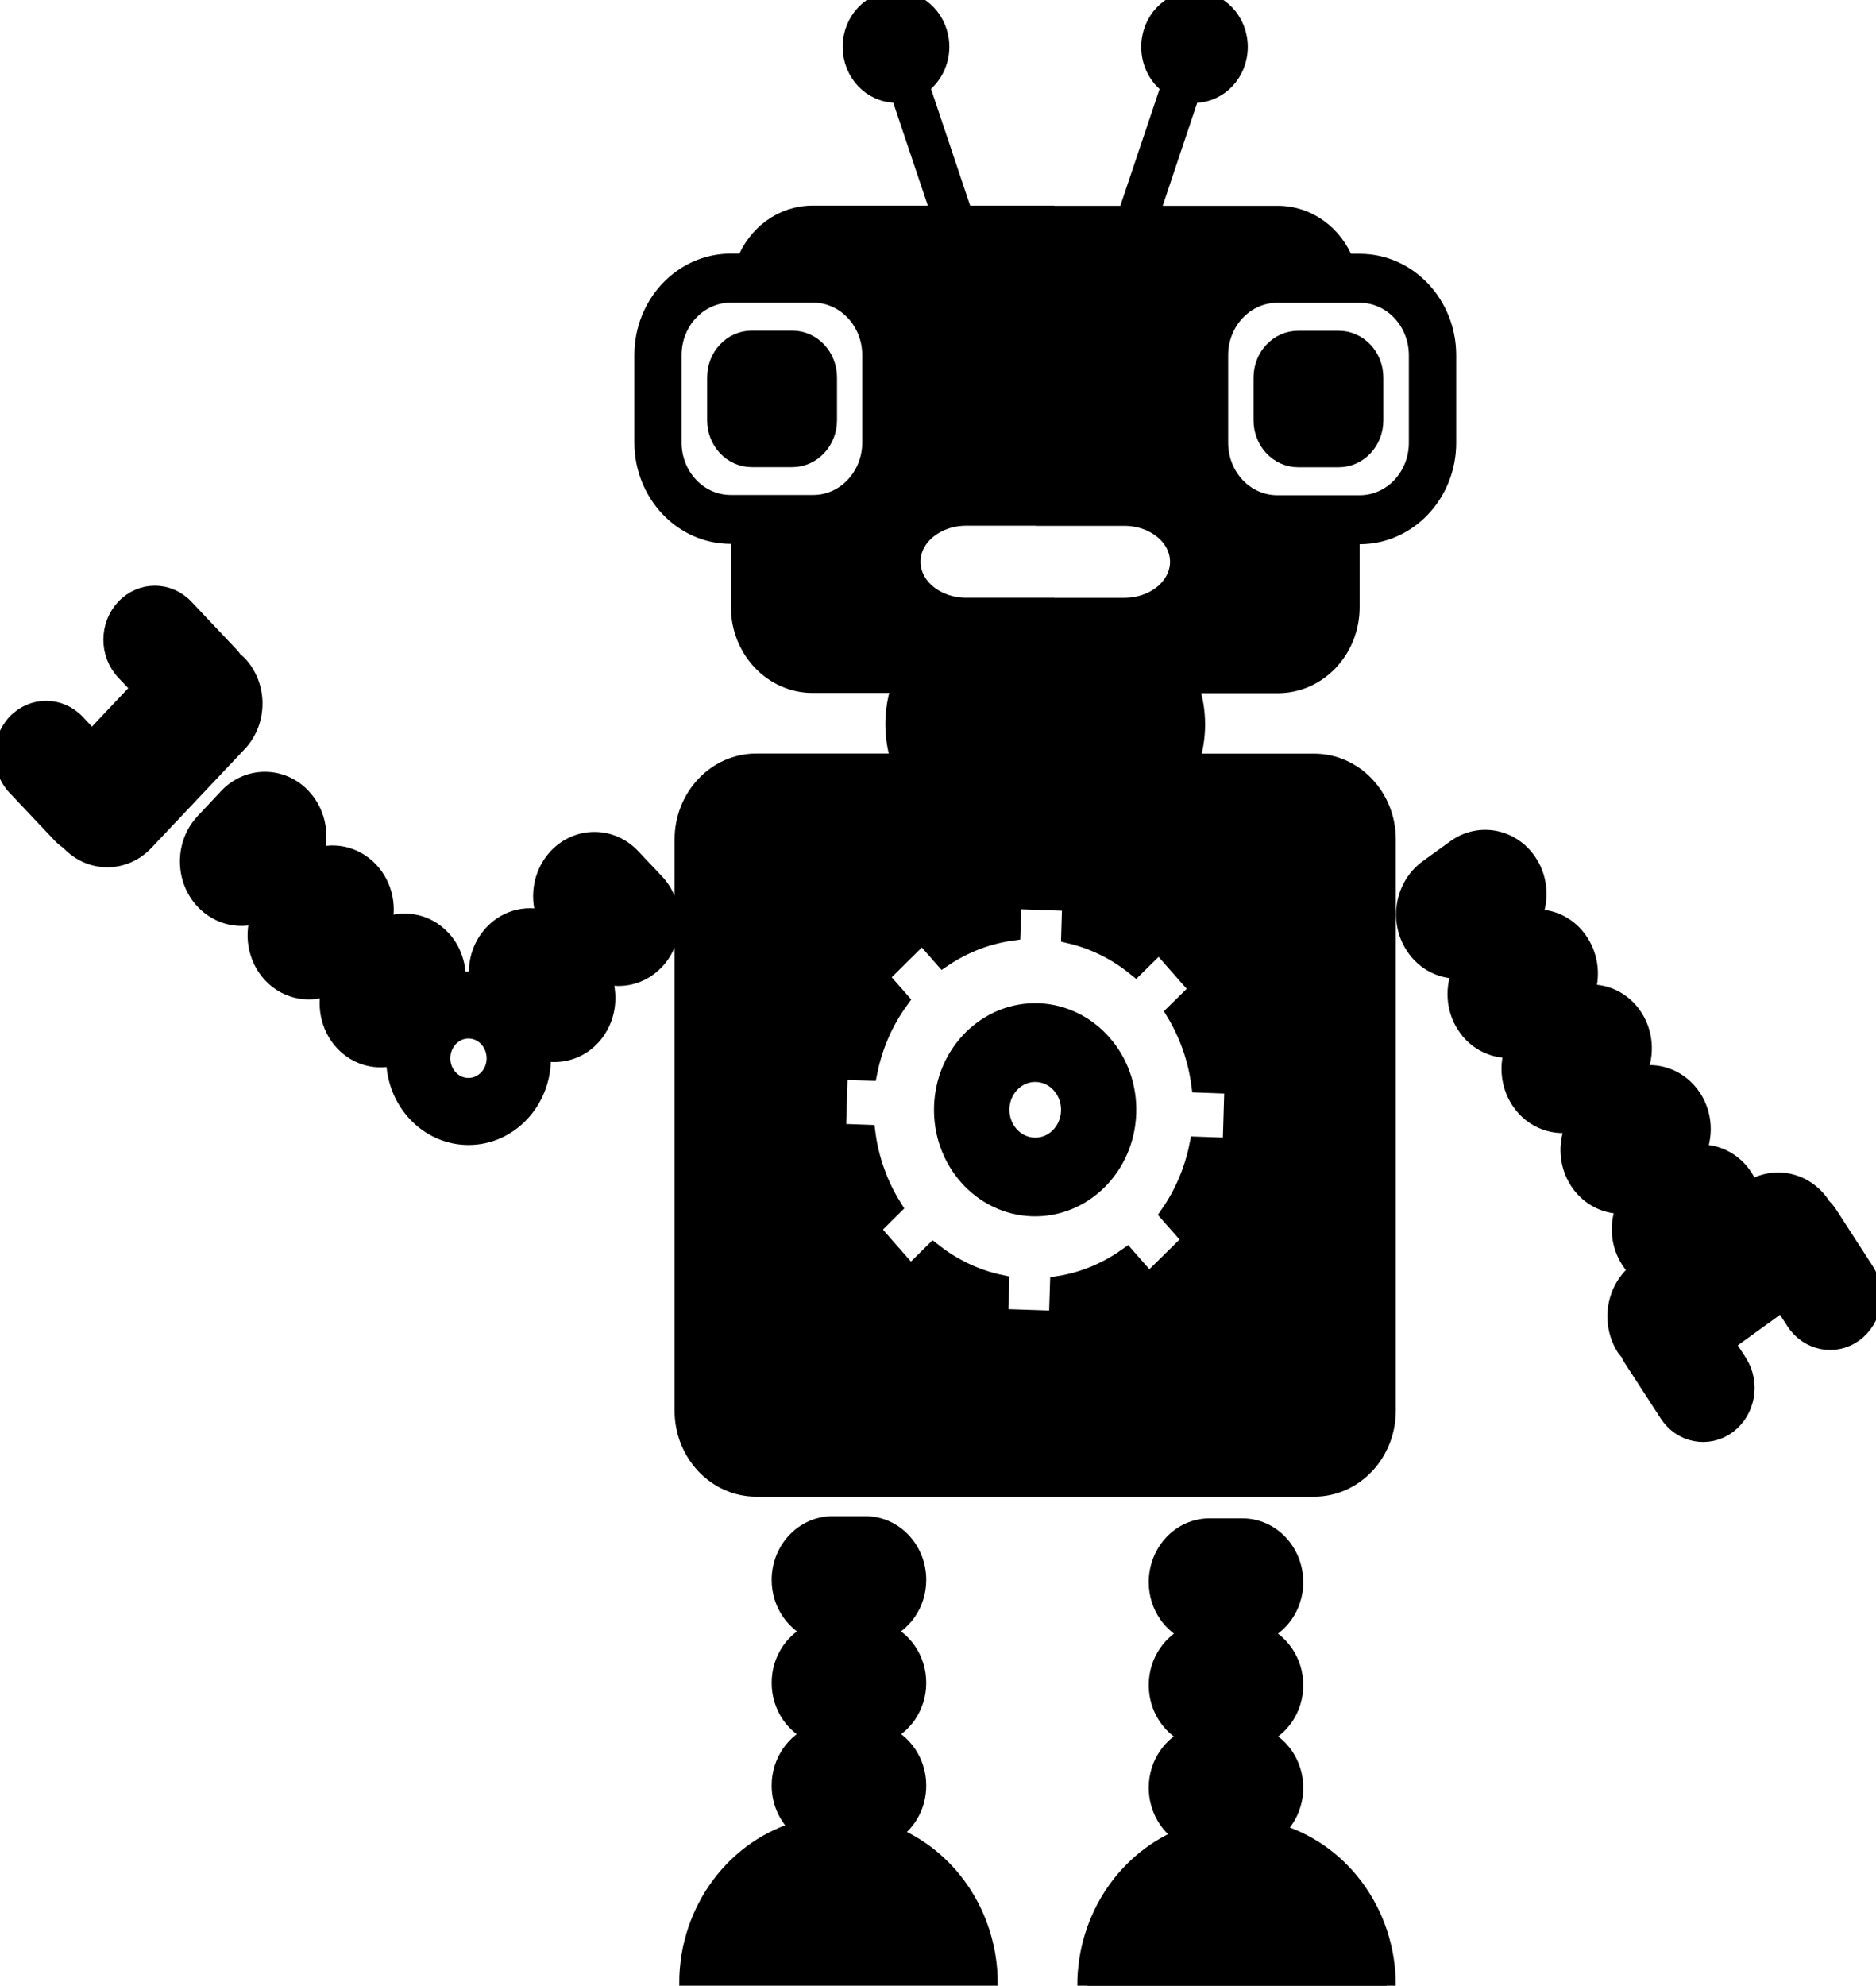 <svg width="103" height="109" viewBox="0 0 103 109" fill="none" xmlns="http://www.w3.org/2000/svg">
<g clip-path="url(#clip0_2348_855)">
<path d="M13.062 36.457C12.991 36.382 12.907 36.321 12.827 36.256C12.769 36.174 12.714 36.089 12.637 36.011L10.146 33.371C9.238 32.41 7.764 32.41 6.859 33.371C5.948 34.335 5.948 35.892 6.859 36.856L7.728 37.775L5.05 40.613L4.178 39.69C3.27 38.729 1.796 38.729 0.885 39.69C-0.019 40.654 -0.019 42.214 0.885 43.174L3.376 45.811C3.512 45.954 3.66 46.066 3.817 46.168C3.827 46.182 3.837 46.196 3.85 46.209C4.983 47.405 6.808 47.405 7.941 46.209L13.065 40.783C14.195 39.591 14.195 37.649 13.062 36.457Z" fill="black" stroke="black"/>
<path d="M48.809 100.672C49.726 100.174 50.354 99.18 50.354 98.011C50.354 96.707 49.559 95.603 48.458 95.191C49.559 94.782 50.354 93.682 50.354 92.374C50.354 91.059 49.549 89.956 48.436 89.55C49.549 89.145 50.354 88.041 50.354 86.723C50.354 85.068 49.083 83.726 47.518 83.726H45.706C44.142 83.726 42.867 85.075 42.867 86.723C42.867 88.041 43.672 89.145 44.789 89.55C43.672 89.956 42.867 91.059 42.867 92.374C42.867 93.682 43.662 94.782 44.766 95.191C43.662 95.603 42.867 96.707 42.867 98.011C42.867 99.003 43.334 99.875 44.032 100.426C40.447 101.373 37.791 104.797 37.791 108.881C50.113 108.881 45.899 108.881 54.281 108.881C54.278 105.09 51.996 101.877 48.809 100.672Z" fill="black" stroke="black"/>
<path d="M69.892 100.546C70.594 100.001 71.054 99.129 71.054 98.13C71.054 96.826 70.259 95.729 69.155 95.317C70.262 94.905 71.054 93.805 71.054 92.5C71.054 91.185 70.249 90.082 69.132 89.673C70.249 89.267 71.054 88.164 71.054 86.849C71.054 85.19 69.783 83.845 68.215 83.845H66.406C64.842 83.845 63.57 85.19 63.57 86.849C63.57 88.164 64.375 89.267 65.489 89.673C64.375 90.082 63.57 91.185 63.57 92.5C63.57 93.805 64.365 94.905 65.463 95.317C64.365 95.729 63.57 96.826 63.57 98.13C63.57 99.296 64.201 100.294 65.115 100.794C61.932 102 59.647 105.216 59.647 109C68.028 109 63.815 109 76.136 109C76.14 104.912 73.481 101.489 69.892 100.546Z" fill="black" stroke="black"/>
<path d="M102.388 69.75L100.396 66.671C100.293 66.504 100.164 66.364 100.029 66.231C100.023 66.218 100.01 66.204 100.003 66.183C99.124 64.824 97.383 64.457 96.073 65.339C95.996 65.094 95.89 64.852 95.745 64.634C95.14 63.694 94.126 63.244 93.128 63.333C93.569 62.379 93.537 61.214 92.932 60.281C92.217 59.184 90.959 58.744 89.806 59.071C90.337 58.094 90.341 56.844 89.7 55.846C89.085 54.895 88.046 54.442 87.035 54.555C87.366 53.645 87.289 52.589 86.726 51.724C86.121 50.787 85.107 50.334 84.112 50.426C84.553 49.472 84.521 48.307 83.913 47.374C83.021 45.988 81.228 45.634 79.921 46.584L78.399 47.684C77.095 48.635 76.754 50.525 77.655 51.911C78.261 52.848 79.281 53.301 80.272 53.212C79.835 54.166 79.864 55.331 80.472 56.264C81.083 57.218 82.123 57.668 83.137 57.562C82.802 58.468 82.883 59.524 83.443 60.389C84.151 61.483 85.416 61.919 86.565 61.595C86.031 62.576 86.031 63.83 86.674 64.824C87.283 65.758 88.297 66.211 89.294 66.122C88.85 67.069 88.882 68.237 89.494 69.174C89.636 69.392 89.809 69.58 89.99 69.746C88.692 70.707 88.361 72.594 89.256 73.984C89.317 74.072 89.385 74.144 89.455 74.226C89.501 74.321 89.536 74.416 89.6 74.508L91.593 77.581C92.317 78.705 93.765 78.991 94.824 78.221C95.883 77.445 96.157 75.919 95.429 74.794L94.734 73.722L97.863 71.46L98.561 72.533C99.289 73.653 100.734 73.94 101.793 73.173C102.849 72.4 103.119 70.867 102.388 69.75Z" fill="black" stroke="black"/>
<path d="M34.669 47.057C33.546 45.868 31.727 45.868 30.604 47.057C29.719 47.997 29.542 49.394 30.057 50.528C29.049 50.154 27.887 50.385 27.079 51.237C26.397 51.959 26.133 52.953 26.281 53.89C26.091 53.863 25.908 53.829 25.711 53.829C25.492 53.829 25.273 53.863 25.061 53.9C25.119 53.049 24.855 52.18 24.24 51.53C23.355 50.59 22.029 50.406 20.957 50.954C21.311 49.884 21.092 48.655 20.288 47.8C19.444 46.907 18.208 46.686 17.172 47.136C17.639 46.018 17.445 44.673 16.576 43.757C15.456 42.568 13.634 42.568 12.511 43.757L11.22 45.133C10.097 46.322 10.097 48.246 11.22 49.435C12.067 50.327 13.3 50.549 14.339 50.102C13.873 51.216 14.069 52.565 14.928 53.478C15.817 54.415 17.14 54.602 18.212 54.057C17.861 55.123 18.076 56.356 18.881 57.208C19.647 58.019 20.735 58.267 21.71 57.968C21.71 58.012 21.701 58.046 21.701 58.093C21.701 60.44 23.5 62.351 25.724 62.351C27.945 62.351 29.748 60.444 29.748 58.093C29.748 57.961 29.719 57.835 29.709 57.702C30.659 57.961 31.708 57.709 32.455 56.922C33.34 55.982 33.517 54.582 32.998 53.451C34.006 53.822 35.168 53.594 35.976 52.742C37.099 51.553 37.099 49.629 35.976 48.44L34.669 47.057ZM25.721 59.671C24.89 59.671 24.224 58.965 24.224 58.093C24.224 57.218 24.894 56.506 25.721 56.506C26.545 56.506 27.218 57.215 27.218 58.093C27.218 58.965 26.548 59.671 25.721 59.671Z" fill="black" stroke="black"/>
<path d="M45.455 23.07V20.717C45.455 19.576 44.583 18.649 43.501 18.649H41.274C40.196 18.649 39.324 19.572 39.324 20.717V23.07C39.324 24.212 40.196 25.142 41.274 25.142H43.498C44.577 25.142 45.455 24.212 45.455 23.07Z" fill="black" stroke="black"/>
<path d="M69.325 20.724V23.077C69.325 24.218 70.198 25.148 71.276 25.148H73.5C74.578 25.148 75.451 24.222 75.451 23.077V20.724C75.451 19.582 74.578 18.656 73.5 18.656H71.276C70.198 18.656 69.325 19.582 69.325 20.724Z" fill="black" stroke="black"/>
<path d="M57.007 55.569C54.22 55.474 51.88 57.78 51.783 60.737C51.687 63.687 53.866 66.163 56.663 66.265C59.453 66.361 61.79 64.055 61.884 61.098C61.983 58.151 59.804 55.678 57.007 55.569ZM56.772 62.947C55.713 62.907 54.886 61.963 54.921 60.849C54.96 59.728 55.845 58.85 56.904 58.891C57.963 58.928 58.79 59.868 58.755 60.989C58.719 62.109 57.831 62.988 56.772 62.947Z" fill="black" stroke="black"/>
<path d="M72.152 41.87H65.318C65.537 41.212 65.666 40.507 65.666 39.768C65.666 38.988 65.524 38.239 65.276 37.55H70.159C72.364 37.55 74.15 35.66 74.15 33.327V29.372H74.662C77.305 29.372 79.452 27.1 79.452 24.304V19.501C79.452 16.708 77.305 14.432 74.662 14.432H73.845C73.252 12.886 71.826 11.796 70.156 11.796H63.142L65.379 5.123C65.447 5.13 65.514 5.143 65.582 5.143C66.924 5.143 68.009 3.992 68.009 2.575C68.009 1.155 66.921 0.007 65.582 0.007C64.243 0.007 63.158 1.155 63.158 2.575C63.158 3.471 63.593 4.258 64.25 4.714L61.871 11.796H57.39V11.786H52.904L50.531 4.707C51.185 4.248 51.622 3.461 51.622 2.568C51.622 1.148 50.535 0 49.196 0C47.856 0 46.765 1.148 46.765 2.568C46.765 3.985 47.853 5.137 49.196 5.137C49.263 5.137 49.331 5.123 49.395 5.113L51.635 11.786H44.615C42.941 11.786 41.519 12.876 40.926 14.422H40.115C37.476 14.422 35.329 16.694 35.329 19.487V24.29C35.329 27.083 37.476 29.355 40.115 29.355H40.63V33.313C40.63 35.646 42.417 37.537 44.615 37.537H49.498C49.25 38.225 49.109 38.968 49.109 39.751C49.109 40.493 49.237 41.202 49.459 41.863H41.525C39.32 41.863 37.537 43.753 37.537 46.087V77.431C37.537 79.768 39.324 81.655 41.525 81.655H72.148C74.353 81.655 76.136 79.764 76.136 77.431V46.087C76.14 43.757 74.353 41.87 72.152 41.87ZM77.852 19.501V24.304C77.852 26.167 76.423 27.683 74.659 27.683H70.124C68.36 27.683 66.931 26.167 66.931 24.304V19.501C66.931 17.638 68.36 16.122 70.124 16.122H74.659C76.423 16.122 77.852 17.638 77.852 19.501ZM36.922 24.293V19.491C36.922 17.627 38.355 16.115 40.115 16.115H44.654C46.411 16.115 47.84 17.627 47.84 19.491V24.293C47.84 26.153 46.414 27.669 44.654 27.669H40.115C38.358 27.672 36.922 26.157 36.922 24.293ZM53.051 28.357H57.39V28.364H61.726C63.39 28.364 64.739 29.471 64.739 30.84C64.739 32.206 63.393 33.316 61.726 33.316H57.39V33.313H53.051C51.387 33.313 50.039 32.203 50.039 30.833C50.039 29.468 51.387 28.357 53.051 28.357ZM67.642 62.454C67.632 62.733 67.41 62.951 67.146 62.944L65.798 62.896C65.527 64.245 64.983 65.529 64.204 66.65L65.122 67.692C65.305 67.897 65.292 68.214 65.099 68.408L63.435 70.049C63.345 70.141 63.22 70.196 63.091 70.189C62.962 70.182 62.843 70.124 62.756 70.029L61.864 69.014C60.748 69.801 59.476 70.329 58.147 70.54L58.102 71.947C58.092 72.23 57.87 72.444 57.606 72.437L55.33 72.362C55.066 72.349 54.861 72.114 54.864 71.838L54.909 70.472C53.586 70.193 52.334 69.6 51.239 68.742L50.345 69.627C50.148 69.821 49.846 69.811 49.665 69.607L48.111 67.839C47.94 67.641 47.95 67.308 48.14 67.124L49.012 66.258C48.259 65.049 47.763 63.676 47.57 62.239L46.427 62.198C46.163 62.188 45.957 61.96 45.961 61.674L46.035 59.265C46.044 58.986 46.266 58.768 46.53 58.775L47.676 58.819C47.963 57.395 48.548 56.053 49.392 54.895L48.597 53.992C48.516 53.897 48.465 53.768 48.468 53.631C48.471 53.495 48.529 53.369 48.619 53.277L50.287 51.629C50.483 51.438 50.779 51.451 50.963 51.652L51.78 52.582C52.92 51.816 54.201 51.322 55.53 51.138L55.572 49.902C55.581 49.622 55.8 49.404 56.064 49.411L58.343 49.493C58.607 49.503 58.813 49.738 58.803 50.017L58.765 51.295C60.065 51.601 61.291 52.208 62.35 53.066L63.287 52.143C63.374 52.051 63.5 52 63.628 52.007C63.757 52.01 63.876 52.068 63.963 52.167L65.514 53.931C65.698 54.136 65.688 54.456 65.492 54.647L64.536 55.587C65.247 56.772 65.714 58.1 65.901 59.477L67.246 59.528C67.51 59.534 67.719 59.77 67.713 60.049L67.642 62.454Z" fill="black" stroke="black"/>
</g>
<defs>
<clipPath id="clip0_2348_855">
<rect width="103" height="109" fill="white"/>
</clipPath>
</defs>
</svg>
